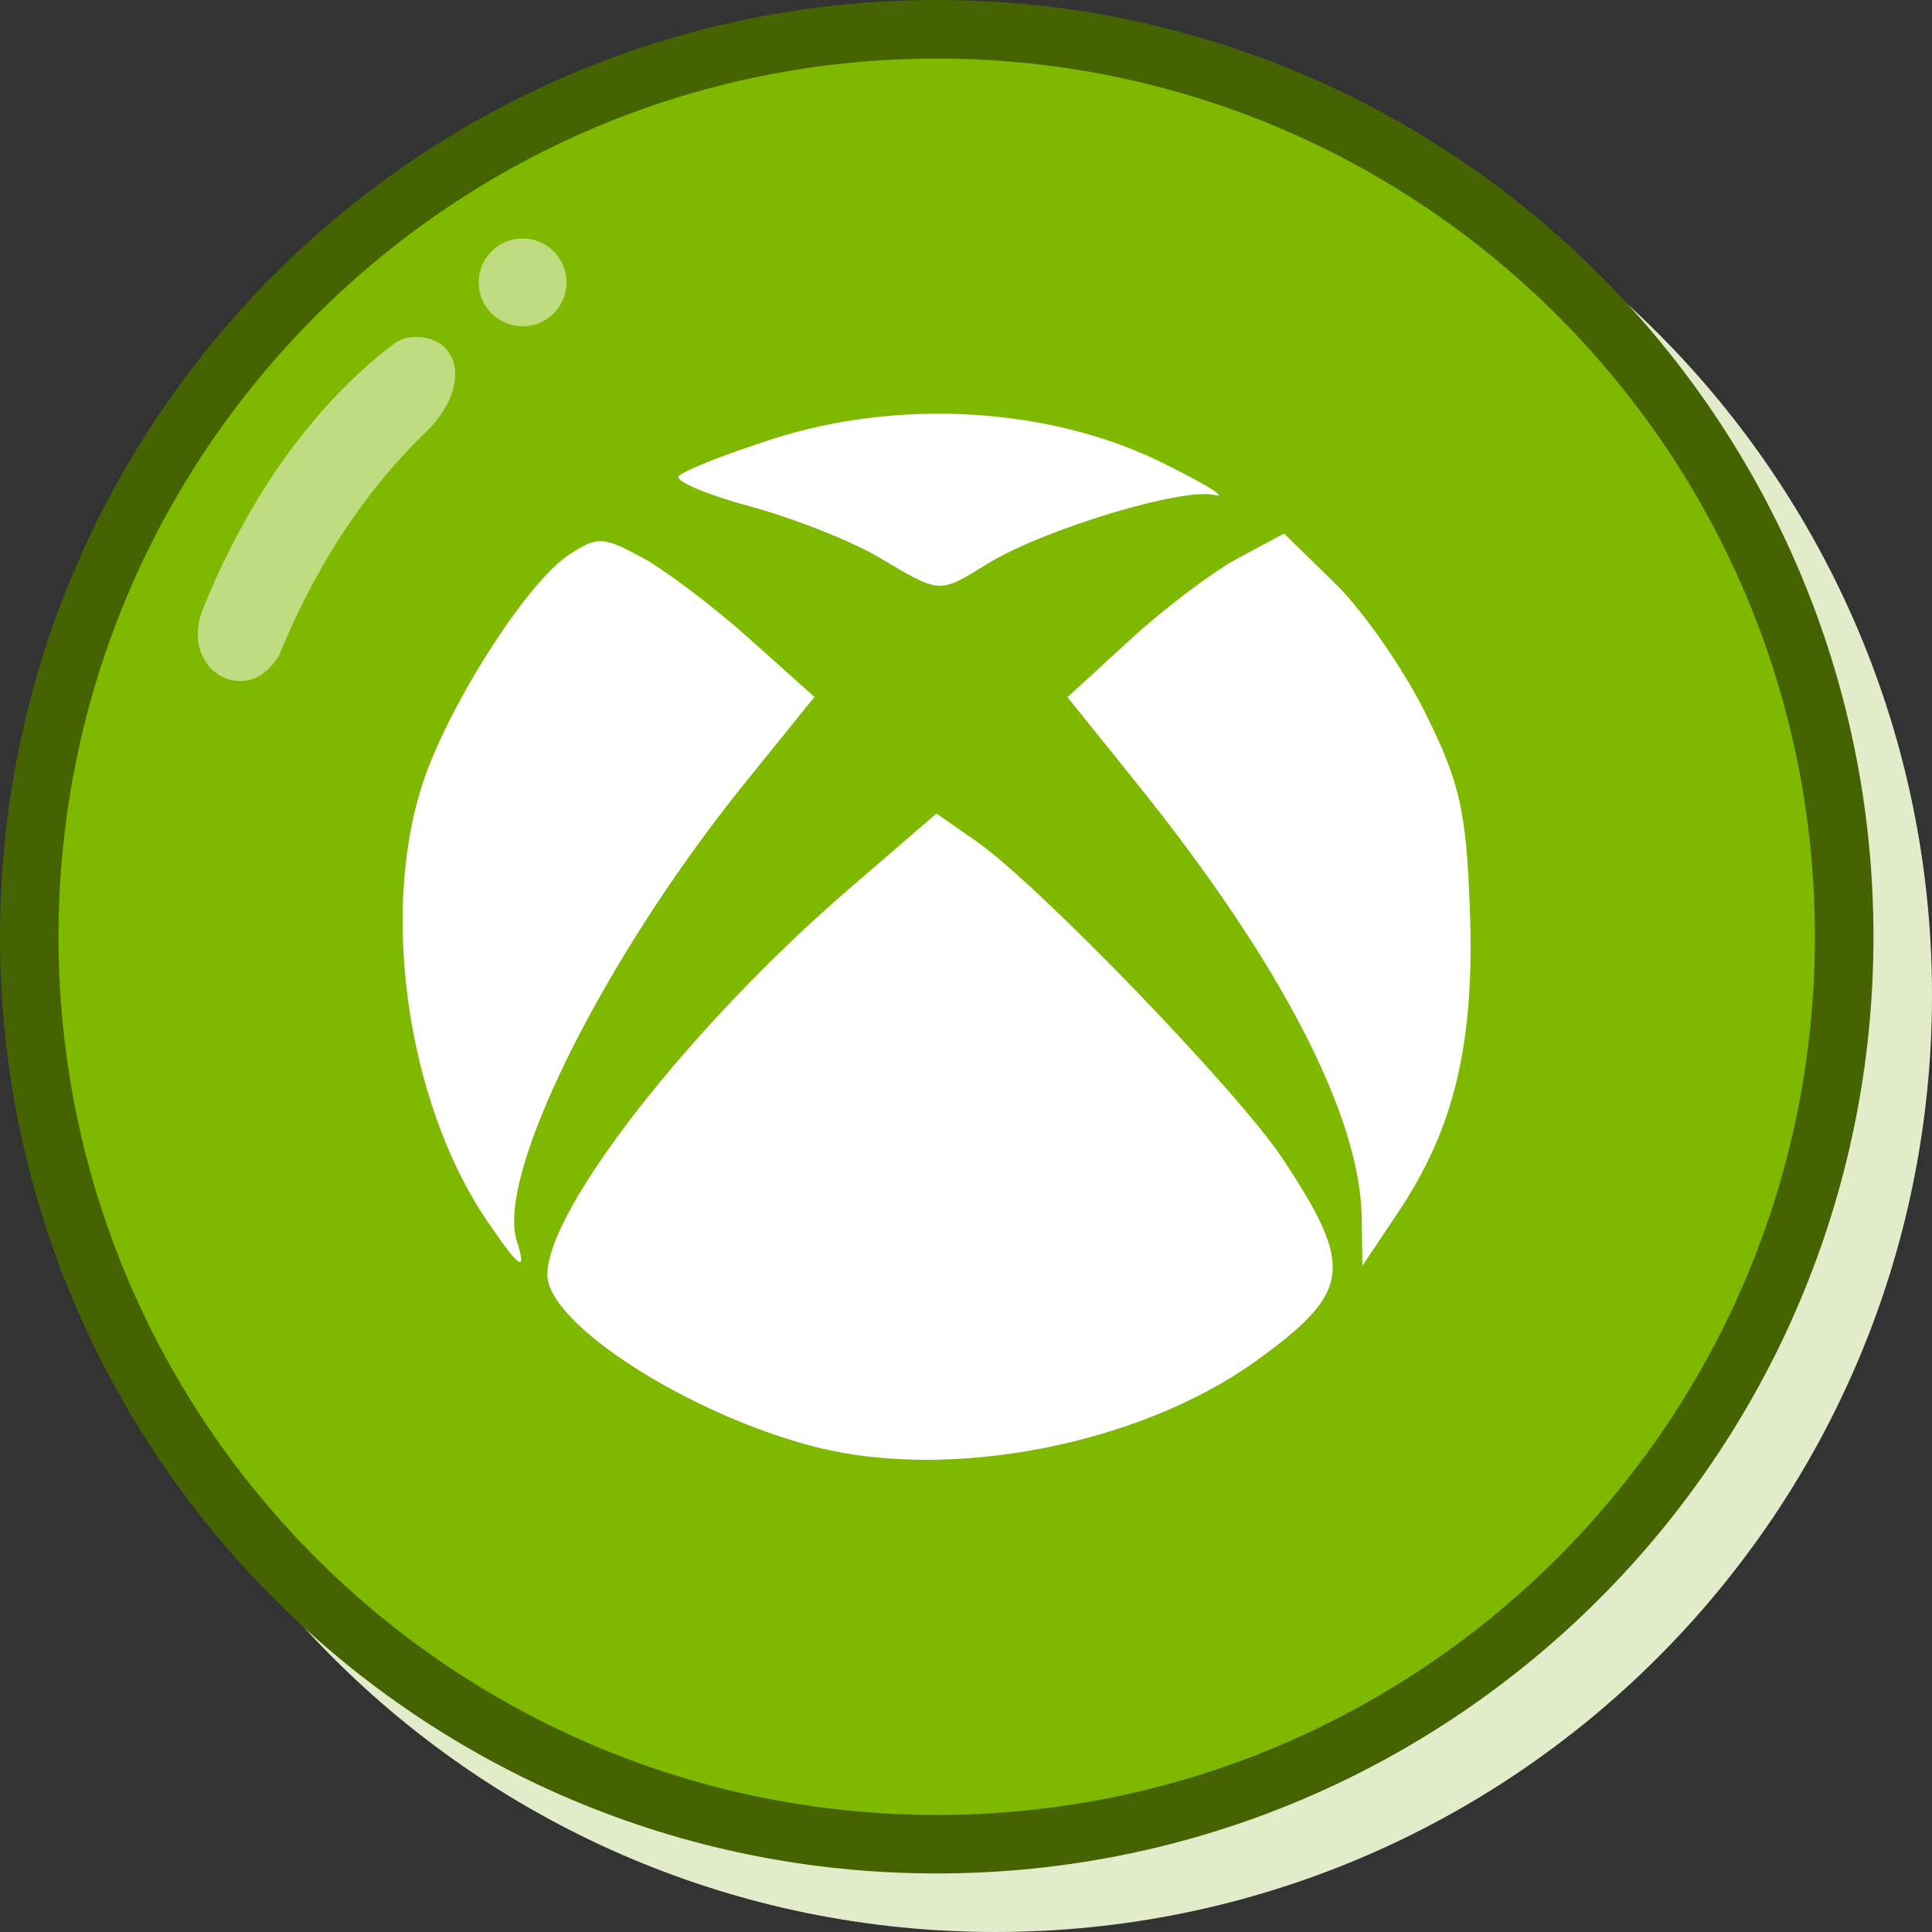 <svg width="100" height="100" viewBox="0 0 100 100" fill="none" xmlns="http://www.w3.org/2000/svg">
<rect x="0" y="0" width="100" height="100" fill="#333333" stroke="none"/>
<path fill-rule="evenodd" clip-rule="evenodd" d="M51.515 100C78.293 100 100 78.293 100 51.515C100 24.738 78.293 3.03 51.515 3.03C24.738 3.03 3.03 24.738 3.03 51.515C3.03 78.293 24.738 100 51.515 100Z" fill="#E2ECCA"/>
<path fill-rule="evenodd" clip-rule="evenodd" d="M48.485 96.97C75.262 96.97 96.97 75.262 96.97 48.485C96.97 21.707 75.262 0 48.485 0C21.707 0 0 21.707 0 48.485C0 75.262 21.707 96.97 48.485 96.97Z" fill="#466301"/>
<path fill-rule="evenodd" clip-rule="evenodd" d="M48.484 93.941C73.588 93.941 93.939 73.59 93.939 48.486C93.939 23.383 73.588 3.032 48.484 3.032C23.38 3.032 3.03 23.383 3.03 48.486C3.03 73.59 23.38 93.941 48.484 93.941Z" fill="#7EB900"/>
<path fill-rule="evenodd" clip-rule="evenodd" d="M42.205 74.892C35.644 73.215 28.329 68.516 28.329 65.98C28.329 62.584 35.753 53.08 43.893 46.058L48.472 42.107L50.525 43.537C53.75 45.784 64.072 56.475 66.381 59.962C70.128 65.618 69.961 66.878 64.99 70.455C58.996 74.77 49.194 76.678 42.205 74.892ZM25.222 63.209C20.945 56.925 19.57 46.58 22.12 39.863C23.701 35.704 27.425 30.039 29.454 28.71C30.919 27.75 31.201 27.76 33.216 28.845C34.414 29.491 36.916 31.381 38.775 33.047L42.154 36.072L38.535 40.556C31.263 49.562 25.661 60.803 26.746 64.216C27.291 65.939 26.908 65.686 25.222 63.209ZM70.481 63.013C70.408 57.758 66.296 49.819 58.852 40.561L55.253 36.086L58.481 33.125C60.255 31.496 62.776 29.59 64.084 28.89L66.461 27.617L69.094 30.184C70.541 31.596 72.656 34.634 73.793 36.937C75.572 40.543 75.888 41.945 76.081 47.071C76.337 53.945 75.291 58.383 72.391 62.713L70.516 65.517L70.481 63.013V63.013ZM45.478 28.84C44.061 28.003 41.087 26.825 38.867 26.224C36.648 25.624 34.963 24.921 35.122 24.662C35.283 24.404 37.466 23.533 39.977 22.725C46.548 20.612 54.324 21.078 60.119 23.931C62.373 25.04 63.61 25.801 62.867 25.621C61.211 25.219 53.996 27.404 51.108 29.183C48.574 30.745 48.707 30.753 45.478 28.84Z" fill="white"/>
<g opacity="0.5">
<path fill-rule="evenodd" clip-rule="evenodd" d="M27.051 16.889C28.306 16.889 29.324 15.872 29.324 14.617C29.324 13.362 28.306 12.344 27.051 12.344C25.795 12.344 24.778 13.362 24.778 14.617C24.778 15.872 25.795 16.889 27.051 16.889Z" fill="white"/>
<path d="M21.673 17.444C23.855 17.566 24.401 20.128 21.946 22.463C18.643 25.671 16.173 29.68 14.461 33.888C14.461 33.888 13.931 34.878 13.067 35.151C11.325 35.698 9.567 33.904 10.491 31.553C12.628 26.251 15.855 21.297 20.264 17.884C20.673 17.593 20.916 17.438 21.673 17.444Z" fill="white"/>
</g>
</svg>
